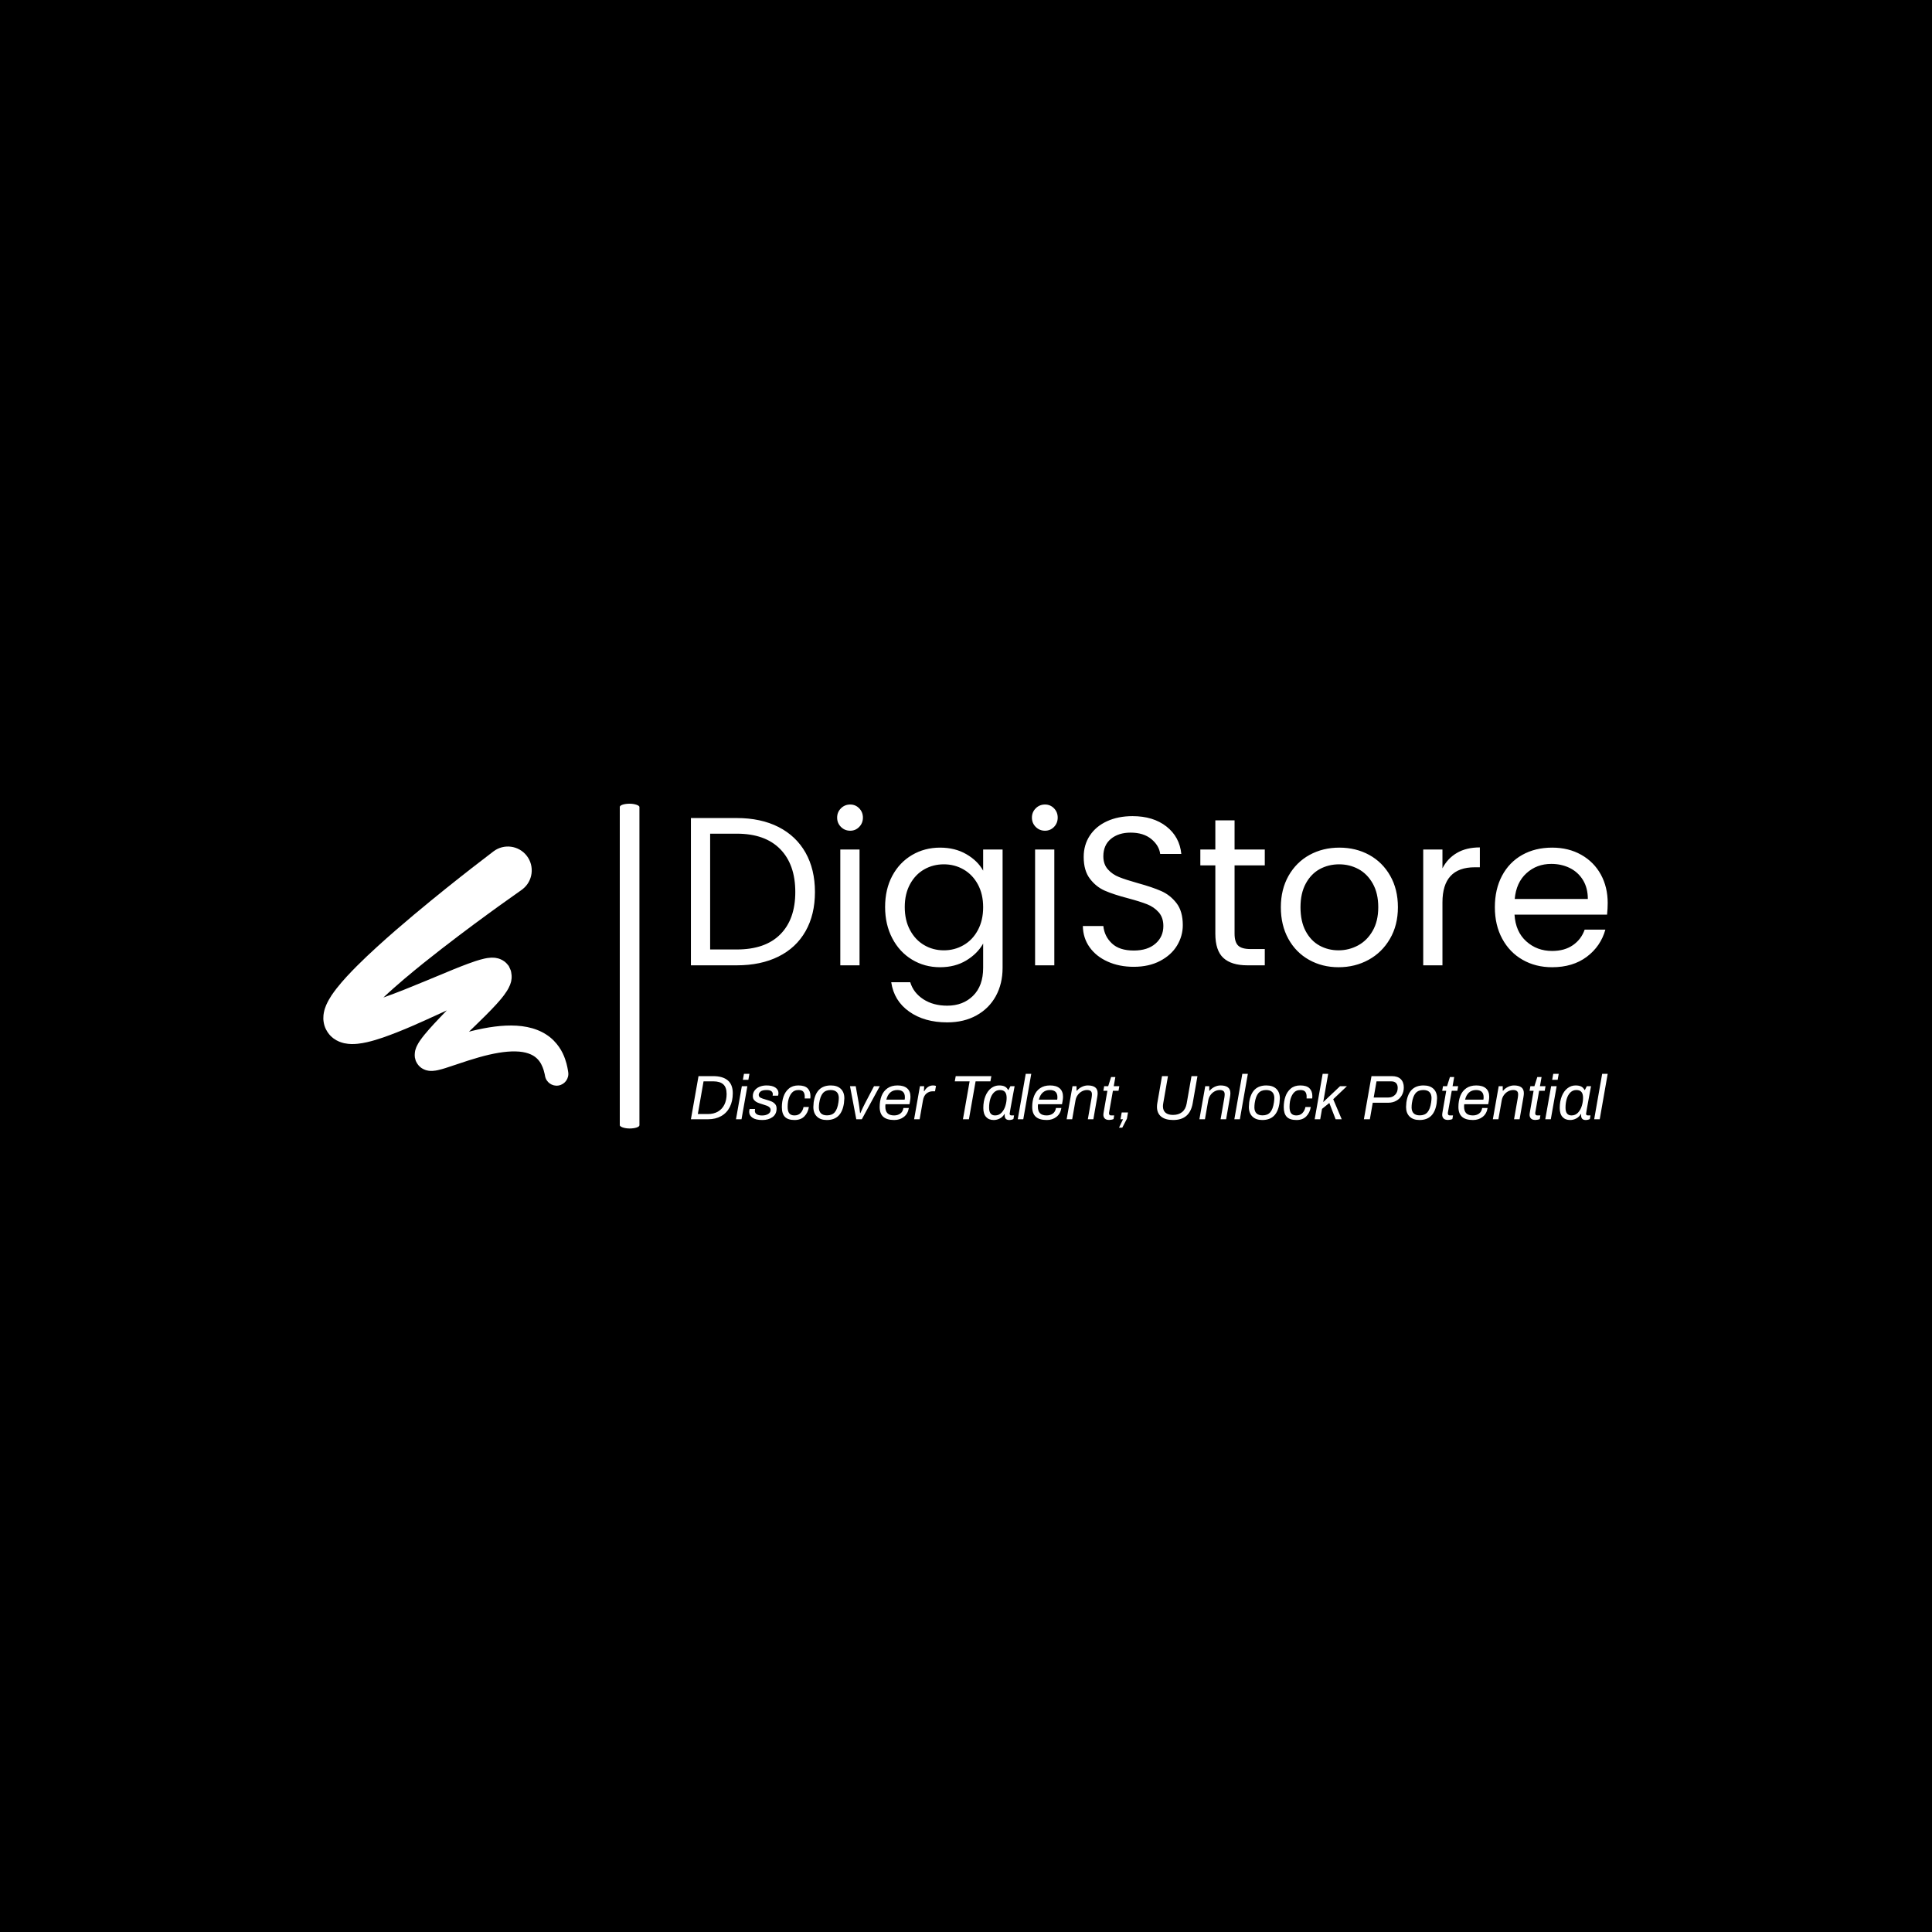 <svg xmlns="http://www.w3.org/2000/svg" version="1.1" xmlns:xlink="http://www.w3.org/1999/xlink" xmlns:svgjs="http://svgjs.dev/svgjs" width="1500" height="1500" viewBox="0 0 1500 1500"><rect width="1500" height="1500" fill="#000000"></rect><g transform="matrix(0.667,0,0,0.667,249.394,624.017)"><svg viewBox="0 0 396 100" data-background-color="#f1f1f1" preserveAspectRatio="xMidYMid meet" height="378" width="1500" xmlns="http://www.w3.org/2000/svg" xmlns:xlink="http://www.w3.org/1999/xlink"><g id="tight-bounds" transform="matrix(1,0,0,1,0.24,-0.007)"><svg viewBox="0 0 395.52 100.013" height="100.013" width="395.52"><g><svg viewBox="0 0 554.061 140.103" height="100.013" width="395.52"><g><rect width="8.475" height="140.103" x="127.879" y="0" fill="#ffffff" opacity="1" stroke-width="0" stroke="transparent" fill-opacity="1" class="rect-qz-0" data-fill-palette-color="primary" rx="1%" id="qz-0" data-palette-color="#008080"></rect></g><g transform="matrix(1,0,0,1,158.541,0.349)"><svg viewBox="0 0 395.52 139.406" height="139.406" width="395.52"><g id="textblocktransform"><svg viewBox="0 0 395.52 139.406" height="139.406" width="395.52" id="textblock"><g><svg viewBox="0 0 395.52 93.98" height="93.98" width="395.52"><g transform="matrix(1,0,0,1,0,0)"><svg width="395.52" viewBox="3.85 -38.05 216.93 51.55" height="93.98" data-palette-color="#008080"><path d="M14.7-34.85Q20.4-34.85 24.58-32.73 28.75-30.6 30.98-26.65 33.2-22.7 33.2-17.35L33.2-17.35Q33.2-12 30.98-8.08 28.75-4.15 24.58-2.08 20.4 0 14.7 0L14.7 0 3.85 0 3.85-34.85 14.7-34.85ZM14.7-3.75Q21.45-3.75 25-7.33 28.55-10.9 28.55-17.35L28.55-17.35Q28.55-23.85 24.98-27.5 21.4-31.15 14.7-31.15L14.7-31.15 8.4-31.15 8.4-3.75 14.7-3.75ZM41.55-31.85Q40.25-31.85 39.35-32.75 38.45-33.65 38.45-34.95L38.45-34.95Q38.45-36.25 39.35-37.15 40.25-38.05 41.55-38.05L41.55-38.05Q42.8-38.05 43.67-37.15 44.55-36.25 44.55-34.95L44.55-34.95Q44.55-33.65 43.67-32.75 42.8-31.85 41.55-31.85L41.55-31.85ZM39.2-27.4L43.75-27.4 43.75 0 39.2 0 39.2-27.4ZM62.8-27.85Q66.35-27.85 69.02-26.3 71.7-24.75 73-22.4L73-22.4 73-27.4 77.6-27.4 77.6 0.6Q77.6 4.35 76 7.28 74.4 10.2 71.42 11.85 68.45 13.5 64.5 13.5L64.5 13.5Q59.1 13.5 55.5 10.95 51.9 8.4 51.25 4L51.25 4 55.75 4Q56.5 6.5 58.85 8.03 61.2 9.55 64.5 9.55L64.5 9.55Q68.25 9.55 70.62 7.2 73 4.85 73 0.6L73 0.6 73-5.15Q71.65-2.75 69-1.15 66.35 0.45 62.8 0.45L62.8 0.45Q59.15 0.45 56.17-1.35 53.2-3.15 51.5-6.4 49.8-9.65 49.8-13.8L49.8-13.8Q49.8-18 51.5-21.18 53.2-24.35 56.17-26.1 59.15-27.85 62.8-27.85L62.8-27.85ZM73-13.75Q73-16.85 71.75-19.15 70.5-21.45 68.37-22.68 66.25-23.9 63.7-23.9L63.7-23.9Q61.15-23.9 59.05-22.7 56.95-21.5 55.7-19.2 54.45-16.9 54.45-13.8L54.45-13.8Q54.45-10.65 55.7-8.33 56.95-6 59.05-4.78 61.15-3.55 63.7-3.55L63.7-3.55Q66.25-3.55 68.37-4.78 70.5-6 71.75-8.33 73-10.65 73-13.75L73-13.75ZM87.64-31.85Q86.34-31.85 85.44-32.75 84.54-33.65 84.54-34.95L84.54-34.95Q84.54-36.25 85.44-37.15 86.34-38.05 87.64-38.05L87.64-38.05Q88.89-38.05 89.77-37.15 90.64-36.25 90.64-34.95L90.64-34.95Q90.64-33.65 89.77-32.75 88.89-31.85 87.64-31.85L87.64-31.85ZM85.29-27.4L89.84-27.4 89.84 0 85.29 0 85.29-27.4ZM108.64 0.35Q105.19 0.35 102.47-0.88 99.74-2.1 98.19-4.28 96.64-6.45 96.59-9.3L96.59-9.3 101.44-9.3Q101.69-6.85 103.47-5.18 105.24-3.5 108.64-3.5L108.64-3.5Q111.89-3.5 113.77-5.13 115.64-6.75 115.64-9.3L115.64-9.3Q115.64-11.3 114.54-12.55 113.44-13.8 111.79-14.45 110.14-15.1 107.34-15.85L107.34-15.85Q103.89-16.75 101.82-17.65 99.74-18.55 98.27-20.48 96.79-22.4 96.79-25.65L96.79-25.65Q96.79-28.5 98.24-30.7 99.69-32.9 102.32-34.1 104.94-35.3 108.34-35.3L108.34-35.3Q113.24-35.3 116.37-32.85 119.49-30.4 119.89-26.35L119.89-26.35 114.89-26.35Q114.64-28.35 112.79-29.88 110.94-31.4 107.89-31.4L107.89-31.4Q105.04-31.4 103.24-29.93 101.44-28.45 101.44-25.8L101.44-25.8Q101.44-23.9 102.52-22.7 103.59-21.5 105.17-20.88 106.74-20.25 109.59-19.45L109.59-19.45Q113.04-18.5 115.14-17.57 117.24-16.65 118.74-14.73 120.24-12.8 120.24-9.5L120.24-9.5Q120.24-6.95 118.89-4.7 117.54-2.45 114.89-1.05 112.24 0.35 108.64 0.35L108.64 0.35ZM139.64-23.65L132.49-23.65 132.49-7.5Q132.49-5.5 133.34-4.67 134.19-3.85 136.29-3.85L136.29-3.85 139.64-3.85 139.64 0 135.54 0Q131.74 0 129.84-1.75 127.94-3.5 127.94-7.5L127.94-7.5 127.94-23.65 124.39-23.65 124.39-27.4 127.94-27.4 127.94-34.3 132.49-34.3 132.49-27.4 139.64-27.4 139.64-23.65ZM157.09 0.45Q153.24 0.45 150.11-1.3 146.99-3.05 145.21-6.28 143.44-9.5 143.44-13.75L143.44-13.75Q143.44-17.95 145.26-21.18 147.09-24.4 150.24-26.13 153.39-27.85 157.29-27.85L157.29-27.85Q161.19-27.85 164.34-26.13 167.49-24.4 169.31-21.2 171.14-18 171.14-13.75L171.14-13.75Q171.14-9.5 169.26-6.28 167.39-3.05 164.19-1.3 160.99 0.45 157.09 0.45L157.09 0.45ZM157.09-3.55Q159.54-3.55 161.69-4.7 163.84-5.85 165.16-8.15 166.49-10.45 166.49-13.75L166.49-13.75Q166.49-17.05 165.19-19.35 163.89-21.65 161.79-22.78 159.69-23.9 157.24-23.9L157.24-23.9Q154.74-23.9 152.66-22.78 150.59-21.65 149.34-19.35 148.09-17.05 148.09-13.75L148.09-13.75Q148.09-10.4 149.31-8.1 150.54-5.8 152.59-4.67 154.64-3.55 157.09-3.55L157.09-3.55ZM181.68-22.95Q182.88-25.3 185.11-26.6 187.33-27.9 190.53-27.9L190.53-27.9 190.53-23.2 189.33-23.2Q181.68-23.2 181.68-14.9L181.68-14.9 181.68 0 177.13 0 177.13-27.4 181.68-27.4 181.68-22.95ZM220.78-14.75Q220.78-13.45 220.63-12L220.63-12 198.73-12Q198.98-7.95 201.51-5.68 204.03-3.4 207.63-3.4L207.63-3.4Q210.58-3.4 212.56-4.78 214.53-6.15 215.33-8.45L215.33-8.45 220.23-8.45Q219.13-4.5 215.83-2.02 212.53 0.45 207.63 0.45L207.63 0.45Q203.73 0.45 200.66-1.3 197.58-3.05 195.83-6.28 194.08-9.5 194.08-13.75L194.08-13.75Q194.08-18 195.78-21.2 197.48-24.4 200.56-26.13 203.63-27.85 207.63-27.85L207.63-27.85Q211.53-27.85 214.53-26.15 217.53-24.45 219.16-21.48 220.78-18.5 220.78-14.75L220.78-14.75ZM216.08-15.7Q216.08-18.3 214.93-20.18 213.78-22.05 211.81-23.03 209.83-24 207.43-24L207.43-24Q203.98-24 201.56-21.8 199.13-19.6 198.78-15.7L198.78-15.7 216.08-15.7Z" opacity="1" transform="matrix(1,0,0,1,0,0)" fill="#ffffff" class="wordmark-text-0" data-fill-palette-color="primary" id="text-0"></path></svg></g></svg></g><g transform="matrix(1,0,0,1,0,116.167)"><svg viewBox="0 0 395.52 23.239" height="23.239" width="395.52"><g transform="matrix(1,0,0,1,0,0)"><svg width="395.52" viewBox="0.9 -36.15 729.22 42.85" height="23.239" data-palette-color="#575757"><path d="M0.9 0L6.95-34.3 18.65-34.3Q26.2-34.3 30.2-30.95 34.2-27.6 34.2-20.7L34.2-20.7Q34.2-14.4 31.83-9.73 29.45-5.05 25-2.53 20.55 0 14.6 0L14.6 0 0.9 0ZM6.4-4.15L14.35-4.15Q19.05-4.15 22.4-6.1 25.75-8.05 27.53-11.65 29.3-15.25 29.3-20.1L29.3-20.1Q29.3-25.4 26.63-27.78 23.95-30.15 18.9-30.15L18.9-30.15 10.95-30.15 6.4-4.15ZM42.25-31.4L43.1-36.15 47.45-36.15 46.6-31.4 42.25-31.4ZM36.75 0L41.4-26.3 45.8-26.3 41.15 0 36.75 0ZM57.8 0.6Q52.45 0.6 49.85-1.23 47.25-3.05 47.25-5.9L47.25-5.9Q47.25-6.95 47.6-8.2L47.6-8.2 51.95-8.2Q51.75-7.45 51.75-6.85L51.75-6.85Q51.75-4.9 53.3-3.95 54.85-3 57.45-3L57.45-3Q60.35-3 62.32-4.17 64.3-5.35 64.3-7.35L64.3-7.35Q64.3-8.6 63.47-9.43 62.65-10.25 61.42-10.73 60.2-11.2 58.05-11.85L58.05-11.85Q55.5-12.6 53.92-13.28 52.35-13.95 51.25-15.18 50.15-16.4 50.15-18.4L50.15-18.4Q50.15-20.95 51.57-22.88 53-24.8 55.47-25.85 57.95-26.9 61.05-26.9L61.05-26.9Q65.65-26.9 68.1-25.2 70.55-23.5 70.55-20.8L70.55-20.8Q70.55-20.3 70.42-19.65 70.3-19 70.2-18.75L70.2-18.75 65.9-18.75Q66.05-19.35 66.05-19.9L66.05-19.9Q66.05-21.4 64.9-22.33 63.75-23.25 61.15-23.25L61.15-23.25Q57.65-23.25 56.25-22.03 54.85-20.8 54.85-19.4L54.85-19.4Q54.85-17.9 56.25-17.15 57.65-16.4 60.65-15.6L60.65-15.6Q63.35-14.85 65-14.15 66.65-13.45 67.85-12.1 69.05-10.75 69.05-8.55L69.05-8.55Q69.05-4.05 65.82-1.73 62.6 0.6 57.8 0.6L57.8 0.6ZM83.39 0.6Q78.09 0.6 75.67-1.9 73.24-4.4 73.24-9.65L73.24-9.65Q73.24-14.15 74.57-18.05 75.89-21.95 78.84-24.43 81.79-26.9 86.34-26.9L86.34-26.9Q91.44-26.9 93.72-24.63 95.99-22.35 95.99-18.4L95.99-18.4Q95.99-17.75 95.89-16.55L95.89-16.55 91.39-16.55Q91.44-17.05 91.44-18L91.44-18Q91.44-20.45 90.37-21.85 89.29-23.25 86.49-23.25L86.49-23.25Q82.89-23.25 80.89-20.7 78.89-18.15 78.19-14.2L78.19-14.2Q77.84-12.15 77.84-9.9L77.84-9.9Q77.84-6.25 79.19-4.65 80.54-3.05 83.24-3.05L83.24-3.05Q86.34-3.05 88.14-4.98 89.94-6.9 90.49-9.75L90.49-9.75 94.74-9.75Q93.99-5.2 91.14-2.3 88.29 0.6 83.39 0.6L83.39 0.6ZM108.99 0.6Q103.94 0.6 101.12-2.15 98.29-4.9 98.29-9.8L98.29-9.8Q98.29-11.1 98.54-13.45L98.54-13.45Q99.54-20.25 102.94-23.58 106.34-26.9 112.19-26.9L112.19-26.9Q117.29-26.9 120.12-24.2 122.94-21.5 122.94-16.65L122.94-16.65Q122.94-15.85 122.64-12.85L122.64-12.85Q121.64-6.05 118.24-2.73 114.84 0.6 108.99 0.6L108.99 0.6ZM109.19-3.1Q113.14-3.1 115.29-5.55 117.44-8 118.24-13.45L118.24-13.45Q118.54-15.55 118.54-17.15L118.54-17.15Q118.44-20.15 116.82-21.7 115.19-23.25 111.99-23.25L111.99-23.25Q108.04-23.25 105.89-20.78 103.74-18.3 102.94-12.85L102.94-12.85Q102.69-11.1 102.69-9.15L102.69-9.15Q102.79-6.2 104.42-4.65 106.04-3.1 109.19-3.1L109.19-3.1ZM132.44 0L127.44-26.3 131.99-26.3 134.34-13.15Q134.84-10.35 135.44-4.9L135.44-4.9 135.69-4.9Q137.99-10.05 139.64-13.15L139.64-13.15 146.54-26.3 151.14-26.3 136.84 0 132.44 0ZM162.64 0.6Q156.79 0.6 153.91-1.95 151.04-4.5 151.04-9.8L151.04-9.8Q151.04-14.65 152.54-18.53 154.04-22.4 157.24-24.65 160.44-26.9 165.24-26.9L165.24-26.9Q170.24-26.9 172.89-24.6 175.54-22.3 175.54-17.85L175.54-17.85Q175.54-16.3 175.14-14.15L175.14-14.15 174.74-11.95 155.69-11.95Q155.54-11.25 155.54-10.05L155.54-10.05Q155.54-6.5 157.26-4.78 158.99-3.05 162.54-3.05L162.54-3.05Q165.39-3.05 167.41-4.5 169.44-5.95 169.94-8.95L169.94-8.95 174.24-8.95Q173.49-4.35 170.29-1.88 167.09 0.6 162.64 0.6L162.64 0.6ZM156.34-15.6L170.89-15.6Q171.09-16.3 171.09-17.55L171.09-17.55Q171.09-23.25 165.09-23.25L165.09-23.25Q161.69-23.25 159.46-21.28 157.24-19.3 156.34-15.6L156.34-15.6ZM178.43 0L183.08-26.3 186.43-26.3 186.23-22.35 186.53-22.35Q189.13-26.9 193.53-26.9L193.53-26.9Q194.88-26.9 195.83-26.5L195.83-26.5 195.08-22.25 193.23-22.25Q190.43-22.25 188.28-20.5 186.13-18.75 185.48-15.05L185.48-15.05 182.83 0 178.43 0ZM217.28 0L222.58-30.15 210.78-30.15 211.53-34.3 239.88-34.3 239.13-30.15 227.33-30.15 222.03 0 217.28 0ZM241.73 0.6Q237.88 0.6 235.68-1.83 233.48-4.25 233.48-8.95L233.48-8.95Q233.48-14.3 235.13-18.38 236.78-22.45 239.65-24.68 242.53-26.9 246.08-26.9L246.08-26.9Q248.83-26.9 250.53-26.05 252.23-25.2 253.18-23.3L253.18-23.3 253.48-23.3 255.03-26.3 258.38-26.3 257.13-19.65Q254.43-5 254.43-4.4L254.43-4.4Q254.43-3.05 255.93-3.05L255.93-3.05 257.93-3.05 257.43-0.2Q256.93 0.1 256.05 0.35 255.18 0.6 254.13 0.6L254.13 0.6Q250.48 0.6 250.48-3.15L250.48-3.15Q250.48-3.8 250.53-4.15L250.53-4.15 250.28-4.15Q248.93-1.85 246.63-0.63 244.33 0.6 241.73 0.6L241.73 0.6ZM242.83-3.05Q245.98-3.05 248.05-5.3 250.13-7.55 251.08-10.78 252.03-14 252.03-17.05L252.03-17.05Q252.03-20.15 250.75-21.7 249.48-23.25 246.68-23.25L246.68-23.25Q243.93-23.25 241.98-21.35 240.03-19.45 239.05-16.25 238.08-13.05 238.08-9.2L238.08-9.2Q238.08-3.05 242.83-3.05L242.83-3.05ZM260.87 0L267.22-36.15 271.62-36.15 265.27 0 260.87 0ZM283.97 0.6Q278.12 0.6 275.25-1.95 272.37-4.5 272.37-9.8L272.37-9.8Q272.37-14.65 273.87-18.53 275.37-22.4 278.57-24.65 281.77-26.9 286.57-26.9L286.57-26.9Q291.57-26.9 294.22-24.6 296.87-22.3 296.87-17.85L296.87-17.85Q296.87-16.3 296.47-14.15L296.47-14.15 296.07-11.95 277.02-11.95Q276.87-11.25 276.87-10.05L276.87-10.05Q276.87-6.5 278.6-4.78 280.32-3.05 283.87-3.05L283.87-3.05Q286.72-3.05 288.75-4.5 290.77-5.95 291.27-8.95L291.27-8.95 295.57-8.95Q294.82-4.35 291.62-1.88 288.42 0.6 283.97 0.6L283.97 0.6ZM277.67-15.6L292.22-15.6Q292.42-16.3 292.42-17.55L292.42-17.55Q292.42-23.25 286.42-23.25L286.42-23.25Q283.02-23.25 280.8-21.28 278.57-19.3 277.67-15.6L277.67-15.6ZM299.77 0L304.42-26.3 307.62-26.3 307.62-22.75 307.97-22.75Q309.47-24.6 311.82-25.75 314.17-26.9 316.57-26.9L316.57-26.9Q320.37-26.9 322.39-25.43 324.42-23.95 324.42-20.7L324.42-20.7Q324.42-19.45 324.07-17.45L324.07-17.45 321.02 0 316.62 0 319.62-17.15Q319.87-18.8 319.87-19.8L319.87-19.8Q319.87-21.7 318.84-22.48 317.82-23.25 315.97-23.25L315.97-23.25Q313.92-23.25 311.99-22.25 310.07-21.25 308.67-19.4 307.27-17.55 306.82-15.05L306.82-15.05 304.17 0 299.77 0ZM333.67 0.55Q331.17 0.55 330.07-0.6 328.97-1.75 328.97-3.6L328.97-3.6Q328.97-4.4 329.42-6.85L329.42-6.85 332.17-22.65 328.97-22.65 329.62-26.3 332.82-26.3 335.12-33.6 338.52-33.6 337.22-26.3 341.67-26.3 341.02-22.65 336.57-22.65 333.52-5.4Q333.47-5.15 333.47-4.75L333.47-4.75Q333.47-3.05 335.12-3.05L335.12-3.05 337.57-3.05 337.07-0.15Q336.42 0.15 335.44 0.35 334.47 0.55 333.67 0.55L333.67 0.55ZM341.41 6.7L344.61 0 342.61 0 343.56-5.4 348.56-5.4 347.71-0.45 344.01 6.7 341.41 6.7ZM384.51 0.6Q378.31 0.6 374.96-2.1 371.61-4.8 371.61-9.9L371.61-9.9Q371.61-11.4 371.91-13.05L371.91-13.05 375.61-34.3 380.36-34.3 376.61-12.8Q376.36-11.3 376.36-10.35L376.36-10.35Q376.36-6.95 378.43-5.2 380.51-3.45 384.36-3.45L384.36-3.45Q388.81-3.45 391.61-5.73 394.41-8 395.21-12.4L395.21-12.4 399.06-34.3 403.81-34.3 400.01-12.65Q397.66 0.6 384.51 0.6L384.51 0.6ZM405.36 0L410.01-26.3 413.21-26.3 413.21-22.75 413.56-22.75Q415.06-24.6 417.41-25.75 419.76-26.9 422.16-26.9L422.16-26.9Q425.96-26.9 427.98-25.43 430.01-23.95 430.01-20.7L430.01-20.7Q430.01-19.45 429.66-17.45L429.66-17.45 426.61 0 422.21 0 425.21-17.15Q425.46-18.8 425.46-19.8L425.46-19.8Q425.46-21.7 424.43-22.48 423.41-23.25 421.56-23.25L421.56-23.25Q419.51-23.25 417.58-22.25 415.66-21.25 414.26-19.4 412.86-17.55 412.41-15.05L412.41-15.05 409.76 0 405.36 0ZM433.15 0L439.5-36.15 443.9-36.15 437.55 0 433.15 0ZM455.4 0.6Q450.35 0.6 447.53-2.15 444.7-4.9 444.7-9.8L444.7-9.8Q444.7-11.1 444.95-13.45L444.95-13.45Q445.95-20.25 449.35-23.58 452.75-26.9 458.6-26.9L458.6-26.9Q463.7-26.9 466.53-24.2 469.35-21.5 469.35-16.65L469.35-16.65Q469.35-15.85 469.05-12.85L469.05-12.85Q468.05-6.05 464.65-2.73 461.25 0.6 455.4 0.6L455.4 0.6ZM455.6-3.1Q459.55-3.1 461.7-5.55 463.85-8 464.65-13.45L464.65-13.45Q464.95-15.55 464.95-17.15L464.95-17.15Q464.85-20.15 463.23-21.7 461.6-23.25 458.4-23.25L458.4-23.25Q454.45-23.25 452.3-20.78 450.15-18.3 449.35-12.85L449.35-12.85Q449.1-11.1 449.1-9.15L449.1-9.15Q449.2-6.2 450.83-4.65 452.45-3.1 455.6-3.1L455.6-3.1ZM482.6 0.6Q477.3 0.6 474.87-1.9 472.45-4.4 472.45-9.65L472.45-9.65Q472.45-14.15 473.77-18.05 475.1-21.95 478.05-24.43 481-26.9 485.55-26.9L485.55-26.9Q490.65-26.9 492.92-24.63 495.2-22.35 495.2-18.4L495.2-18.4Q495.2-17.75 495.1-16.55L495.1-16.55 490.6-16.55Q490.65-17.05 490.65-18L490.65-18Q490.65-20.45 489.57-21.85 488.5-23.25 485.7-23.25L485.7-23.25Q482.1-23.25 480.1-20.7 478.1-18.15 477.4-14.2L477.4-14.2Q477.05-12.15 477.05-9.9L477.05-9.9Q477.05-6.25 478.4-4.65 479.75-3.05 482.45-3.05L482.45-3.05Q485.55-3.05 487.35-4.98 489.15-6.9 489.7-9.75L489.7-9.75 493.95-9.75Q493.2-5.2 490.35-2.3 487.5 0.6 482.6 0.6L482.6 0.6ZM497.05 0L503.4-36.15 507.8-36.15 503.85-13.65 517.25-26.3 522.7-26.3 511.8-15.95 518.55 0 513.7 0 508.7-12.95 502.9-8.25 501.45 0 497.05 0ZM536.19 0L542.24-34.3 558.44-34.3Q563.14-34.3 565.54-31.9 567.94-29.5 567.94-25.3L567.94-25.3Q567.94-21.8 566.34-19.03 564.74-16.25 561.94-14.7 559.14-13.15 555.69-13.15L555.69-13.15 543.24-13.15 540.94 0 536.19 0ZM543.99-17.3L555.69-17.3Q558.84-17.3 560.96-19.4 563.09-21.5 563.09-24.95L563.09-24.95Q563.09-27.45 561.79-28.8 560.49-30.15 557.94-30.15L557.94-30.15 546.24-30.15 543.99-17.3ZM580.44 0.6Q575.39 0.6 572.56-2.15 569.74-4.9 569.74-9.8L569.74-9.8Q569.74-11.1 569.99-13.45L569.99-13.45Q570.99-20.25 574.39-23.58 577.79-26.9 583.64-26.9L583.64-26.9Q588.74-26.9 591.56-24.2 594.39-21.5 594.39-16.65L594.39-16.65Q594.39-15.85 594.09-12.85L594.09-12.85Q593.09-6.05 589.69-2.73 586.29 0.6 580.44 0.6L580.44 0.6ZM580.64-3.1Q584.59-3.1 586.74-5.55 588.89-8 589.69-13.45L589.69-13.45Q589.99-15.55 589.99-17.15L589.99-17.15Q589.89-20.15 588.26-21.7 586.64-23.25 583.44-23.25L583.44-23.25Q579.49-23.25 577.34-20.78 575.19-18.3 574.39-12.85L574.39-12.85Q574.14-11.1 574.14-9.15L574.14-9.15Q574.24-6.2 575.86-4.65 577.49-3.1 580.64-3.1L580.64-3.1ZM603.18 0.55Q600.68 0.55 599.58-0.6 598.48-1.75 598.48-3.6L598.48-3.6Q598.48-4.4 598.93-6.85L598.93-6.85 601.68-22.65 598.48-22.65 599.13-26.3 602.33-26.3 604.63-33.6 608.03-33.6 606.73-26.3 611.18-26.3 610.53-22.65 606.08-22.65 603.03-5.4Q602.98-5.15 602.98-4.75L602.98-4.75Q602.98-3.05 604.63-3.05L604.63-3.05 607.08-3.05 606.58-0.15Q605.93 0.15 604.96 0.35 603.98 0.55 603.18 0.55L603.18 0.55ZM622.98 0.6Q617.13 0.6 614.26-1.95 611.38-4.5 611.38-9.8L611.38-9.8Q611.38-14.65 612.88-18.53 614.38-22.4 617.58-24.65 620.78-26.9 625.58-26.9L625.58-26.9Q630.58-26.9 633.23-24.6 635.88-22.3 635.88-17.85L635.88-17.85Q635.88-16.3 635.48-14.15L635.48-14.15 635.08-11.95 616.03-11.95Q615.88-11.25 615.88-10.05L615.88-10.05Q615.88-6.5 617.61-4.78 619.33-3.05 622.88-3.05L622.88-3.05Q625.73-3.05 627.76-4.5 629.78-5.95 630.28-8.95L630.28-8.95 634.58-8.95Q633.83-4.35 630.63-1.88 627.43 0.6 622.98 0.6L622.98 0.6ZM616.68-15.6L631.23-15.6Q631.43-16.3 631.43-17.55L631.43-17.55Q631.43-23.25 625.43-23.25L625.43-23.25Q622.03-23.25 619.81-21.28 617.58-19.3 616.68-15.6L616.68-15.6ZM638.78 0L643.43-26.3 646.63-26.3 646.63-22.75 646.98-22.75Q648.48-24.6 650.83-25.75 653.18-26.9 655.58-26.9L655.58-26.9Q659.38-26.9 661.4-25.43 663.43-23.95 663.43-20.7L663.43-20.7Q663.43-19.45 663.08-17.45L663.08-17.45 660.03 0 655.63 0 658.63-17.15Q658.88-18.8 658.88-19.8L658.88-19.8Q658.88-21.7 657.85-22.48 656.83-23.25 654.98-23.25L654.98-23.25Q652.93-23.25 651-22.25 649.08-21.25 647.68-19.4 646.28-17.55 645.83-15.05L645.83-15.05 643.18 0 638.78 0ZM672.68 0.55Q670.18 0.55 669.08-0.6 667.98-1.75 667.98-3.6L667.98-3.6Q667.98-4.4 668.43-6.85L668.43-6.85 671.18-22.65 667.98-22.65 668.63-26.3 671.83-26.3 674.13-33.6 677.53-33.6 676.23-26.3 680.68-26.3 680.03-22.65 675.58-22.65 672.53-5.4Q672.48-5.15 672.48-4.75L672.48-4.75Q672.48-3.05 674.13-3.05L674.13-3.05 676.58-3.05 676.08-0.15Q675.43 0.15 674.45 0.35 673.48 0.55 672.68 0.55L672.68 0.55ZM685.97-31.4L686.82-36.15 691.17-36.15 690.32-31.4 685.97-31.4ZM680.47 0L685.12-26.3 689.52-26.3 684.87 0 680.47 0ZM700.22 0.6Q696.37 0.6 694.17-1.83 691.97-4.25 691.97-8.95L691.97-8.95Q691.97-14.3 693.62-18.38 695.27-22.45 698.15-24.68 701.02-26.9 704.57-26.9L704.57-26.9Q707.32-26.9 709.02-26.05 710.72-25.2 711.67-23.3L711.67-23.3 711.97-23.3 713.52-26.3 716.87-26.3 715.62-19.65Q712.92-5 712.92-4.4L712.92-4.4Q712.92-3.05 714.42-3.05L714.42-3.05 716.42-3.05 715.92-0.2Q715.42 0.1 714.55 0.35 713.67 0.6 712.62 0.6L712.62 0.6Q708.97 0.6 708.97-3.15L708.97-3.15Q708.97-3.8 709.02-4.15L709.02-4.15 708.77-4.15Q707.42-1.85 705.12-0.63 702.82 0.6 700.22 0.6L700.22 0.6ZM701.32-3.05Q704.47-3.05 706.55-5.3 708.62-7.55 709.57-10.78 710.52-14 710.52-17.05L710.52-17.05Q710.52-20.15 709.25-21.7 707.97-23.25 705.17-23.25L705.17-23.25Q702.42-23.25 700.47-21.35 698.52-19.45 697.55-16.25 696.57-13.05 696.57-9.2L696.57-9.2Q696.57-3.05 701.32-3.05L701.32-3.05ZM719.37 0L725.72-36.15 730.12-36.15 723.77 0 719.37 0Z" opacity="1" transform="matrix(1,0,0,1,0,0)" fill="#ffffff" class="slogan-text-1" data-fill-palette-color="secondary" id="text-1"></path></svg></g></svg></g></svg></g></svg></g><g transform="matrix(1,0,0,1,0,18.471)"><svg viewBox="0 0 105.692 103.16" height="103.16" width="105.692"><g><svg xmlns="http://www.w3.org/2000/svg" xmlns:xlink="http://www.w3.org/1999/xlink" version="1.1" x="0" y="0" viewBox="19.404 26.718 41.71 40.71" enable-background="new 0 0 100 100" xml:space="preserve" height="103.16" width="105.692" class="icon-icon-0" data-fill-palette-color="accent" id="icon-0"><g fill="#008080" data-fill-palette-color="accent"><path fill="#ffffff" d="M61.087 65.102c0 0-0.021-0.125-0.06-0.367-0.036-0.241-0.108-0.603-0.23-1.077-0.264-0.92-0.723-2.442-2.194-3.928-0.723-0.728-1.699-1.37-2.791-1.789-1.093-0.428-2.286-0.652-3.498-0.724-2.434-0.145-4.971 0.257-7.583 0.883-0.176 0.042-0.356 0.094-0.533 0.139 0.36-0.348 0.718-0.694 1.085-1.049 1.159-1.129 2.344-2.274 3.543-3.581 0.604-0.681 1.195-1.309 1.85-2.338 0.159-0.25 0.34-0.574 0.514-1.003l0.132-0.398 0.057-0.202c0.021-0.077 0.06-0.32 0.071-0.482 0.03-0.363 0.003-0.742-0.069-1.085l-0.055-0.228-0.01-0.038c0.078 0.161-0.496-1.172-0.395-0.826-0.186-0.274-0.458-0.554-0.684-0.72-0.195-0.143-0.412-0.27-0.636-0.369-0.265-0.117-0.324-0.119-0.492-0.169-0.137-0.036-0.306-0.07-0.42-0.085l-0.278-0.025c-0.207-0.014-0.342-0.01-0.462-0.004-0.523 0.027-0.822 0.095-1.123 0.157-1.13 0.263-1.943 0.567-2.802 0.877-0.842 0.311-1.653 0.633-2.457 0.959-1.58 0.654-3.166 1.312-4.752 1.969-2.419 1-4.841 1.997-7.187 2.82 1.172-1.105 2.403-2.18 3.587-3.189 2.182-1.845 4.32-3.545 6.314-5.093 3.993-3.095 7.413-5.59 9.81-7.322 2.401-1.708 3.773-2.683 3.773-2.683l0.076-0.054c0.037-0.026 0.073-0.053 0.109-0.081 1.777-1.368 2.109-3.918 0.742-5.695-1.368-1.778-3.918-2.109-5.695-0.741 0 0-1.371 1.056-3.772 2.903-2.378 1.858-5.757 4.524-9.738 7.857-1.99 1.669-4.128 3.504-6.353 5.533-1.112 1.016-2.245 2.082-3.388 3.225-1.143 1.153-2.294 2.349-3.447 3.812-0.575 0.761-1.16 1.502-1.749 2.801-0.143 0.342-0.292 0.727-0.4 1.273-0.051 0.28-0.097 0.558-0.092 0.965-0.012 0.332 0.06 0.84 0.191 1.284-0.004 0.008 0.243 0.649 0.145 0.389l0.016 0.035 0.032 0.07 0.075 0.156c0.072 0.142 0.153 0.282 0.241 0.418 0.403 0.609 0.677 0.811 1.031 1.103 0.683 0.498 1.296 0.689 1.809 0.814 0.998 0.207 1.654 0.148 2.268 0.1 0.605-0.06 1.119-0.162 1.617-0.272 0.991-0.224 1.872-0.504 2.739-0.797 3.421-1.195 6.548-2.648 9.679-4.078 0.391-0.18 0.781-0.359 1.173-0.539-0.73 0.761-1.463 1.517-2.181 2.293-0.541 0.589-1.076 1.182-1.612 1.837-0.268 0.326-0.54 0.681-0.821 1.092-0.149 0.236-0.289 0.438-0.458 0.791-0.043 0.091-0.071 0.133-0.123 0.266-0.05 0.129-0.095 0.26-0.135 0.393-0.072 0.141-0.184 0.857-0.106 1.339 0.26 1.001 0.079 0.296 0.141 0.528l0.012 0.032c-0.034-0.081 0.11 0.28 0.221 0.44 0.124 0.201 0.279 0.39 0.449 0.55 0.188 0.176 0.355 0.284 0.41 0.314 0.09 0.054 0.183 0.105 0.279 0.15 0.096 0.045 0.193 0.086 0.291 0.12 0.096 0.034 0.128 0.039 0.196 0.058 0.12 0.03 0.241 0.055 0.363 0.073 0.12 0.017 0.165 0.016 0.251 0.023 0.164 0.01 0.306 0.008 0.396 0.001 0.441-0.025 0.685-0.083 0.933-0.134 0.478-0.107 0.857-0.222 1.229-0.336 0.695-0.229 1.38-0.455 2.053-0.677 1.299-0.439 2.521-0.839 3.694-1.168 2.335-0.661 4.48-1.045 6.212-1.001 1.754 0.027 2.921 0.521 3.589 1.143 0.69 0.621 1.015 1.437 1.201 2.023 0.178 0.595 0.23 0.952 0.23 0.952 0.001 0.007 0.004 0.026 0.005 0.034 0.178 1.09 1.205 1.83 2.295 1.653C60.525 67.22 61.265 66.192 61.087 65.102zM37.797 59.978l0.028 0C37.777 59.984 37.751 59.985 37.797 59.978z" data-fill-palette-color="accent"></path></g></svg></g></svg></g></svg></g><defs></defs></svg><rect width="395.52" height="100.013" fill="none" stroke="none" visibility="hidden"></rect></g></svg></g></svg>